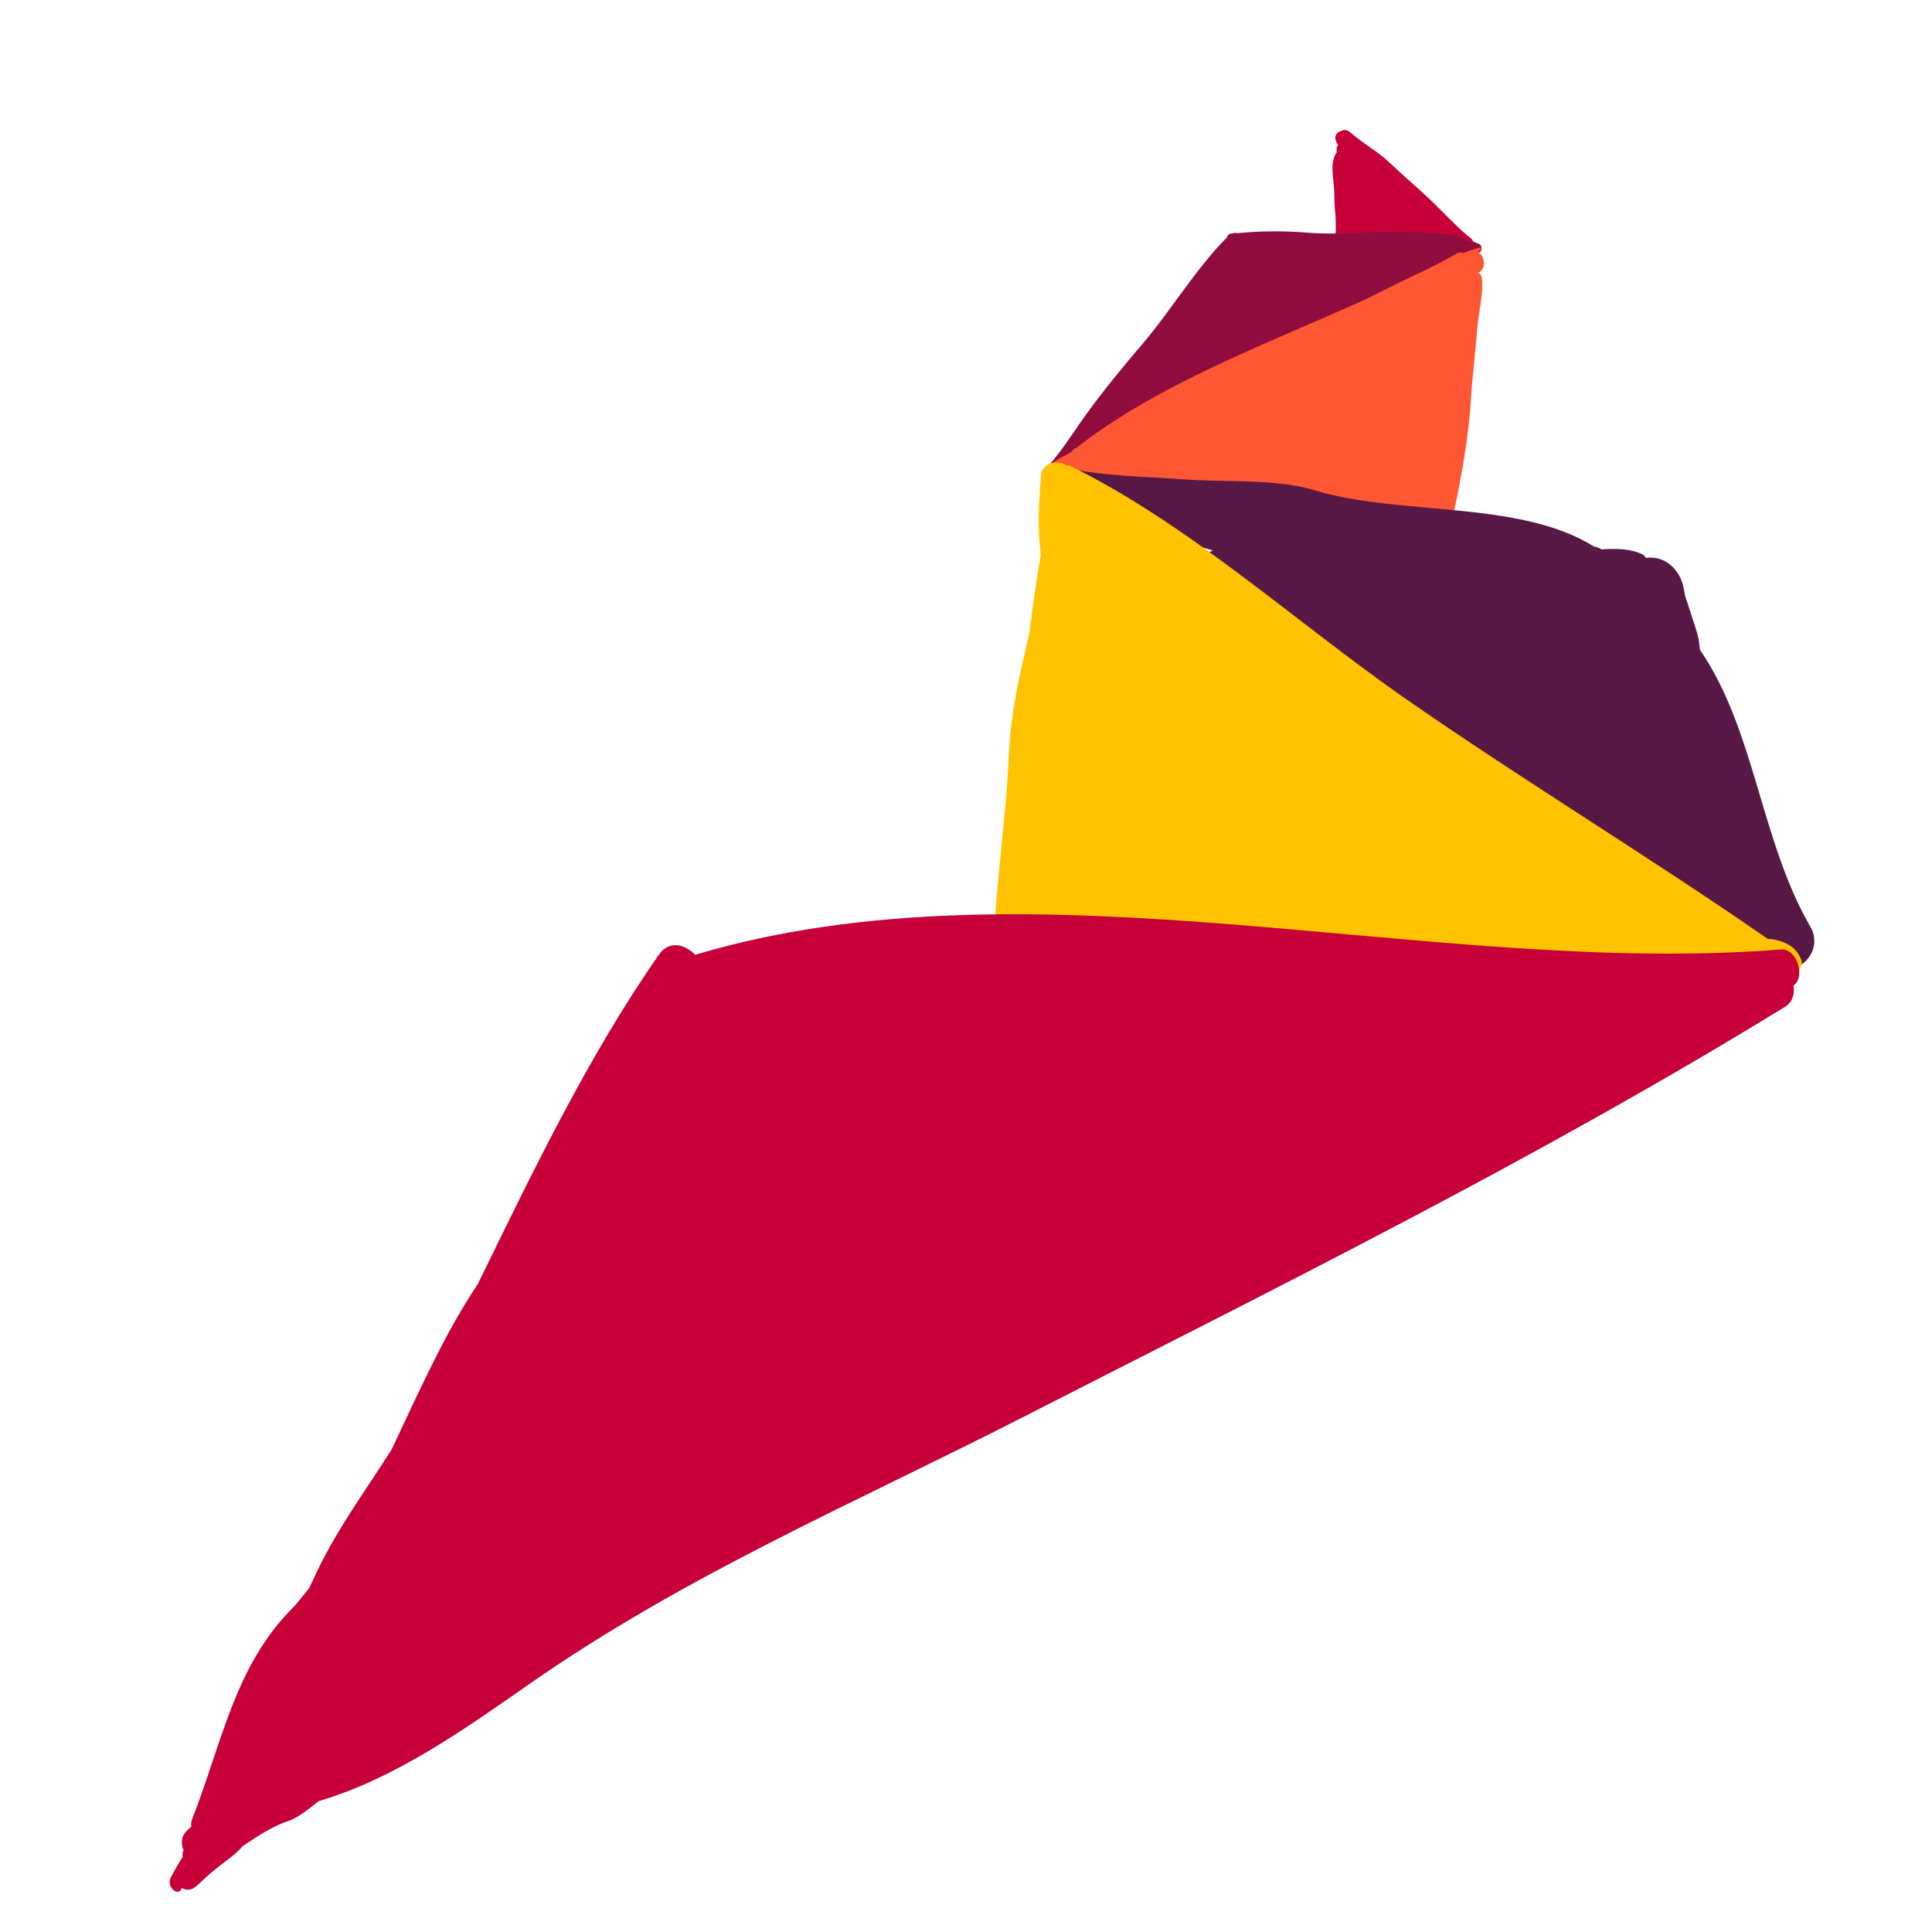 <?xml version="1.0" encoding="utf-8"?>
<!-- Generator: Adobe Illustrator 16.0.0, SVG Export Plug-In . SVG Version: 6.00 Build 0)  -->
<!DOCTYPE svg PUBLIC "-//W3C//DTD SVG 1.1//EN" "http://www.w3.org/Graphics/SVG/1.1/DTD/svg11.dtd">
<svg version="1.1" xmlns="http://www.w3.org/2000/svg" xmlns:xlink="http://www.w3.org/1999/xlink" x="0px" y="0px" width="56px"
	 height="56px" viewBox="0 0 56 56" enable-background="new 0 0 56 56" xml:space="preserve">
<g id="Layer_1" display="none">
	<g id="Layer_2" display="inline">
		<path fill="#FFFFFF" d="M41.163,5.575c0,0-4.931-2.767-8.996-3.575c-4.065-0.808-11.833,2.25-11.833,2.25l-10.75,6.083
			c0,0-3.583,11.75-3.583,12.5S4.333,36.667,4.333,36.667l0.162,3.366l1.838,2.217l1.5,2.084l3.417,3.5l4.605,2.171l2.979,2.412
			l3.915,1.25l5.252,0.5l7.833-3.667l3.417-5.583l3.167-8.417l3.916-3v-3.416l-4,0.583l-5.75,1.417l-2.833-1.167L31.083,30
			l-1.5-2.417l-1.48-0.5l-1.769,4l-2,3.166l-8.083-2.166L12.583,25.5L14.25,16l9.667-8.583l4.917-1.667L34.5,4.833l5.833,1.333
			L41.163,5.575"/>
	</g>
	<g id="Layer_3" display="inline">
		<path fill="#FFFFFF" d="M13.625,17.875l11.708-11.75L31.75,4.75L36.125,5L41.5,7.5c0,0,6.875,6.375,7.5,6.5
			s1.877,6.454,1.877,6.454L53,28.625c0,0-1.625,9.25-1.875,9.875s-7.25,10-7.25,10l-4.5,1L40,44.25l4.625-8.125l2.125-3.75L45,29
			l-6.75,2.75L36.5,32l-2-0.875L32.125,29.5L28,27.315l-2.667,5.352L19.25,32.25L11.75,24L13.625,17.875z"/>
	</g>
	<g id="Layer_4" display="inline">
		<polygon fill="#FFFFFF" points="32.375,29 29.75,26.5 29.75,23.375 33,23.375 35.323,26.188 34,29 		"/>
		<polygon fill="#FFFFFF" points="39.25,29 37.125,27.125 37.125,23.375 40.5,22.125 44.5,22.125 45.125,26.188 42.625,29 		"/>
	</g>
	<g id="Layer_1_1_" display="inline">
		<polygon fill="#377254" points="35.332,9 35.323,9 35.326,9 		"/>

			<linearGradient id="SVGID_1_" gradientUnits="userSpaceOnUse" x1="283.326" y1="-325.589" x2="329.192" y2="-352.07" gradientTransform="matrix(1 0 0 -1 -278 -311)">
			<stop  offset="0" style="stop-color:#CC94B0"/>
			<stop  offset="1" style="stop-color:#4E6384"/>
		</linearGradient>
		<path fill="url(#SVGID_1_)" d="M49.77,12.806c-3.937-4.599-4.709-4.987-6.324-6.033c-1.611-1.046-5.301-2.548-7.324-3.095
			c-2.021-0.546-8.008-0.34-12.49,1.797c-4.483,2.139-7.964,4.938-9.375,6.689c-1.41,1.752-4.144,5.613-4.55,10.717
			c-0.41,5.142,0.591,8.828,3.255,11.051c1.908,1.594,6.528,5.512,12.603,1.28c1.365-0.887,1.274-1.114,1.274-1.114l2.479,0.637
			c-4.299,3.256-8.167,5.461-13.422,3.23c-5.255-2.229-7.749-8.234-7.839-11.703c-0.092-3.465,0.286-6.793,1.628-9.433
			c1.343-2.639,3.799-6.553,8.1-9.556c4.301-3.003,9.783-5.097,16.176-4.368c0.521-0.106,1.643-0.44,2.063-1.865
			c-2.642,1.244-5.405,0.152-7.917,0.152C13.56,1.192,1.771,13.239,1.771,28.1c0,14.862,11.789,26.908,26.332,26.908
			c14.543,0,26.331-12.046,26.331-26.908C54.434,22.418,52.71,17.148,49.77,12.806z M7.443,35.775
			c2.731,5.188,7.463,7.492,11.922,8.918c5.583,0.638,8.949-2.579,9.859-3.368c0.907-0.787,1.912-0.272,0.938,0.789
			c-0.971,1.063-6.915,4.43-10.677,3.793C8.566,43.236,6.625,34.622,6.625,34.622S6.928,35.076,7.443,35.775z M5.684,40.566
			c0,0,0.428,0.578,2.305,2.308c4.409,4.944,9.102,6.369,15.139,6.703c8.767-0.548,7.675-4.156,10.405-4.884
			c0.213,2.82-4.975,6.398-9.769,7.188C14.452,53.036,5.684,40.566,5.684,40.566z M36.688,46.969
			c-1.817,3.307-5.035,6.885-13.921,6.158c6.337-0.939,7.869-0.971,11.669-6.825c1.77-4.61,1.678-6.22,1.646-7.221
			c-0.03-1.001-0.482-3.429-2.458-5.217c-1.517-0.882-2.092-0.548-2.604-0.486c-0.518,0.062-3.01,0.091-3.671-2.396
			c0.758-2.187,0.758-1.975,0.758-1.975s-1.396,3.793,3.429,3.793c1.576,0.119,2.352,0,3.177,1.305
			c0.826,1.305,2.04,5.369,1.979,6.461c1.063-2.334,1.334-2.519,1.457-2.577C38.602,41.325,38.507,43.66,36.688,46.969z
			 M40.032,36.102c0,0,0.204-1.068-0.773-1.685c0,0-0.547,0.706-1.864,3.05c-0.066-0.139-0.111-0.206-0.479-0.662
			c-0.365-0.453-1.891-3.299-2.48-3.843c-0.594-0.547-2.094-0.729-3.596-0.753c-1.592-0.59-1.729-2.479-1.934-4.109
			c0.052,0.166,0.145,0.311,0.256,0.458c0.283,0.859,0.734,1.881,1.171,2.649c0.708,1.25,2.542,0.5,3,0.625s0.834-0.292,2.417,1.291
			c1.75,0.916,1.955-0.2,1.955-0.2c0.053,0.021,0.104,0.039,0.165,0.061c1.344-0.887,2.549-0.797,3.209-0.729
			c2.116,0.272,2.435-0.36,2.798-0.456c0.365-0.089,1.389-0.932,1.957,0.251c-0.113-0.045-0.568-0.374-1.139,1.945
			c0,0-0.576-0.979-1.244,0.444c-0.676-0.293-0.438-1.273-1.213,0.934C41.762,34.463,42.036,34.055,40.032,36.102z M31.789,26.539
			c0.763,0.421,1.248,0.289,1.682,0.165c0.133,0.397,0.122,0.455,0.122,0.455c-1.182,0.648-2.347-0.163-2.608-0.516
			c-0.426-0.401-0.609-1.786-0.188-2.886l0.615,0.432C31.318,24.758,30.863,25.872,31.789,26.539z M32.366,25.997
			c0.249,0.193,0.637,0.193,0.692,0.193c0.057,0,0.455,0.206-0.125,0.308c-0.521,0.069-0.83-0.103-1.061-0.434
			c-0.229-0.327-0.146-0.759,0.139-1.248l0.354,0.363C32.366,25.179,31.934,25.736,32.366,25.997z M35.542,29.084
			c0.167-2.167,0.833-1.542,1-1.084s0.208,2.542,0,2.792s-0.625,0.75-0.625,0.75S35.375,31.251,35.542,29.084z M41.391,24.564
			c0,0,0-0.091,0.803-0.485c0.197,0.395,0.35,0.668,0.365,1.502c0.017,0.833-0.765,1.635-1.853,1.638
			c-1.624,0.006-2.048-1.304-2.048-1.304l0.623-0.409c0.076,0.242,0.354,0.86,0.627,1.027c0.271,0.166,0.758,0.185,1.229-0.012
			c0.469-0.196,0.678-0.837,0.647-1.172C41.753,25.016,41.648,25.005,41.391,24.564z M40.343,27.751c1.601,0,2.458-1.046,2.671-1.76
			c0.213-0.712,0.106-1.642-0.473-2.245c0.563-0.304,0.486-0.257,0.503-0.243c0.728,1.336,0.833,3.854-0.836,4.672
			c-1.424,0.531-1.972,0.531-3.865-1.228c-0.243-0.394-0.38-0.591-0.38-0.591l0.316-0.228
			C38.279,26.128,39.369,27.751,40.343,27.751z M46.092,44.48c-1.133,1.277-5.096,4.095-5.096,4.095s0.729-0.818,1.577-1.88
			c2.518-2.428,3.519-7.436,3.974-11.043c0.061-0.243,0.184,0.123,2.123,1.305c-0.361-1.001-0.848-3.459-0.908-4.309
			c-0.062-0.853,0.424-3.367,0.454-7.769c0.03-4.398-2.487-7.371-3.883-8.979c0.242,0.545,0.212,0.485-0.03,2.123
			c-0.972-1.153-4.552-2.245-7.221-2.154c-4.553,0.152-5.583,2.457-5.855,2.214c-0.271-0.242-0.303-0.363-0.424-3.337
			c-4.065,3.732-3.701,12.043-4.004,13.349c-0.303,1.304-1.092,1.544-1.426,2.063c-1.305-0.519-5.309-0.972-7.614-2.576
			c-2.246-2.005-1.153-4.888-0.031-5.729c0.485-0.31,2.275-0.978,3.367,1.631c0.304-2.124-1.547-4.55-4.671-3.519
			c-2.366-3.55,4.442-8.049,7.524-9.445C29.627,7.952,34.657,8.993,35.323,9C30.952,8,27.374,7.674,22.4,9.707
			c1.092-0.668,3.205-2.155,5.369-2.666c3.153-0.744,8.221-0.711,11.407,0.807c3.188,1.517,6.4,3.209,9.375,7.486
			c2.237,3.22,3.033,7.566,3.213,10.054c0.187,2.486-0.332,5.965-0.938,9.334C50.218,38.09,47.398,43.005,46.092,44.48z"/>
	</g>
</g>
<g id="Layer_2_1_" display="none">
	<path display="inline" d="M45.236,8.299c-4.572,2.192-9.033,5.095-13.3,7.833c-2.369,1.521-4.514,2.149-4.908,4.853
		c-0.042,0.006-0.083,0.011-0.121,0.033c-0.061,0.036-0.107,0.092-0.152,0.146c-0.15,0.179-0.25,0.362-0.34,0.575
		c-0.08,0.187-0.159,0.402-0.293,0.63c-0.045,0.077-0.101,0.149-0.155,0.223c-0.096-0.301-0.125-0.595-0.346-0.869
		c-0.281-0.35-0.801-0.715-1.234-0.844c-0.795-0.237-1.992-0.026-2.49,0.716c-0.174,0.258-0.255,0.56-0.284,0.863
		c-0.145-0.203-0.255-0.433-0.359-0.658c-0.071-0.154-0.135-0.318-0.199-0.483c0.063-1.233-2.749-2.658-3.467-3.055
		c-2.194-1.215-4.057-3.148-6.064-4.67c-1.858-1.409-4.088-2.304-6.211-3.25c-0.553-0.247-1.148,0.263-0.843,0.843
		c1.454,2.764,4.922,4.204,6.741,6.882c0.525,0.774,3.338,3.671,1.974,4.638c-0.289,0.205-0.55,0.42-0.799,0.646
		c-0.026,0.003-0.053,0.004-0.079,0.007c-0.189-0.001-0.473-0.001-0.79-0.019c-0.158-0.016-0.318-0.042-0.481-0.078
		c-0.05-0.021-0.104-0.039-0.146-0.065c-0.438-0.277-0.789-0.579-1.289-0.691c-0.027-0.016-0.053-0.037-0.08-0.052
		c-0.264-0.147-0.554-0.125-0.78,0.008c-0.017-0.007-0.03-0.018-0.048-0.024c-0.744-0.283-1.086,0.701-0.694,1.192
		c0.531,0.665,1.358,1.175,2.034,1.687c0.706,0.535,1.66,0.847,2.575,0.952c0.725,0.519,1.507,0.996,2.281,1.434
		c-0.065,0.173-0.129,0.35-0.221,0.528c-0.08,0.156-0.18,0.283-0.278,0.412c-0.208,0.252-0.438,0.478-0.674,0.643
		c-0.012,0.008-0.025,0.014-0.037,0.021c-0.227,0.152-0.457,0.249-0.675,0.25c-0.279-0.008-0.45,0.155-0.517,0.36
		c-0.287,0.189-0.411,0.576-0.127,0.852c0.558,0.543,1.791,0.443,2.519,0.465c0.588,0.017,1.491,0.233,2.07-0.039
		c0.396-0.034,0.794-0.08,1.085-0.14c-0.082,0.263-0.171,0.521-0.299,0.766c-0.152,0.289-0.319,0.575-0.497,0.85
		c-0.151,0.233-0.363,0.334-0.41,0.622c-0.022,0.138,0.012,0.279,0.144,0.353c0.22,0.122,0.414,0.104,0.586,0.017
		c0.056,0.025,0.121,0.04,0.197,0.036c0.056-0.003,0.1-0.023,0.153-0.03c0.015,0.009,0.027,0.023,0.042,0.029
		c0.254,0.099,0.476-0.001,0.662-0.182c0.034-0.026,0.064-0.063,0.096-0.094c0.464-0.234,0.869-0.576,1.312-0.92
		c0.203-0.158,0.471-0.428,0.67-0.73c0.099-0.111,0.196-0.228,0.287-0.351c0.265-0.195,0.521-0.4,0.771-0.546
		c0.032,0.022,0.068,0.035,0.103,0.054c0.148,2.407,1.158,5.145,1.751,7.353c0.023,0.088,0.052,0.173,0.077,0.26
		c0.095,1.124,0.237,2.257,0.646,3.187c0.044,0.197,0.085,0.395,0.126,0.592c-0.044,0.501-0.089,1.002-0.122,1.502
		c-0.037,0.275,0.161,0.471,0.401,0.537c0.088,1.198-0.11,2.45,0.253,3.593c0.085,0.268,0.458,0.268,0.542,0
		c0.008-0.024,0.011-0.051,0.019-0.075c0.269,0.618,1.185,0.014,0.972-0.464c-0.023-0.507-0.09-1.008-0.179-1.507
		c0.173-0.049,0.321-0.202,0.347-0.404c0.143-1.124-0.066-2.247-0.407-3.345c0.329-3.135,0.391-6.368,0.116-9.524
		c0.052-1.116,0.133-2.226,0.262-3.313c0.099,0.011,0.2,0.009,0.296-0.015c0.955,0.525,2.39,1.354,3.465,1.24
		c0.138,0.034,0.282,0.065,0.425,0.097c0.238,0.063,0.477,0.129,0.715,0.187c0.294,0.07,0.645,0.133,0.987,0.139
		c0.43,0.034,0.851-0.012,1.208-0.256c0.123-0.083,0.133-0.21,0.08-0.31c0.016-0.023,0.03-0.047,0.047-0.07
		c0.157,0.009,0.311,0,0.453-0.051c0.182-0.064,0.262-0.249,0.173-0.424c-0.289-0.566-1.049-0.71-1.588-0.938
		c-0.146-0.062-0.29-0.13-0.434-0.199c-0.02-0.081-0.043-0.165-0.062-0.242c-0.082-0.344-0.152-0.664-0.21-0.987
		c0.282-0.064,0.568-0.117,0.855-0.168c0.669,0.321,1.698,0.127,2.316,0.023c1.267-0.214,3.344-0.014,4.182-1.19
		c0.111-0.156,0.104-0.423,0-0.58c-0.024-0.036-0.048-0.072-0.072-0.108c-0.183-0.274-0.481-0.34-0.773-0.203
		c-0.215,0.101-0.562,0.096-0.936,0.04c-0.216-0.096-0.434-0.188-0.654-0.27c-0.781-1.378-2.108-0.246-0.209-1.588
		c1.911-0.424,3.401-1.88,4.757-3.271c0.455-0.467-0.024-1.076-0.563-0.98c-0.04-0.002-0.079,0.002-0.118,0.001
		c-0.073-0.047-0.152-0.083-0.241-0.091c-0.833-0.076-1.841,0.104-2.719,0.378c-0.446,0.012-0.89,0.04-1.334,0.069
		c0.008-0.01,0.014-0.015,0.021-0.025c2.52-3.3,5.548-7.938,9.045-10.323C46.322,8.82,45.844,8.008,45.236,8.299z M34.865,19.865
		c-0.229,0.285-0.202,0.642,0.11,0.855c0.794,0.542,1.668,0.314,2.584,0.203c0.09,0.221,0.3,0.409,0.565,0.439
		c0.021,0.002,0.04,0,0.062,0.003c-0.57,0.423-1.724,0.983-1.858,1.08c-0.151,0.11-0.295,0.231-0.442,0.348
		c-0.053-0.078-0.171-0.111-0.252-0.034c-0.149,0.142-0.245,0.305-0.3,0.477c-0.233,0.196-0.465,0.394-0.696,0.59
		c-0.268,0.226-0.194,0.614,0,0.85c1.55,1.884-2.461,1.237-3.949,1.647c-0.227,0.063-0.439,0.255-0.491,0.491
		c-0.173,0.792-0.029,1.14-0.033,2.062c-0.003,0.654-2.483-0.87-3.044-1.133c-0.492-0.231-1.101,0.04-1.104,0.633
		c0,0.083,0,0.167-0.001,0.25c0,0.109,0.032,0.195,0.067,0.278c-0.106,0.144-0.194,0.306-0.267,0.482
		c-0.034,0.016-0.063,0.038-0.069,0.079c-0.009,0.056-0.015,0.113-0.023,0.169c-0.188,0.59-0.251,1.293-0.276,1.978
		c-0.209,1.748-0.339,3.523-0.444,5.301c-0.033,0.293-0.066,0.586-0.099,0.879c-0.074-0.701-0.138-1.377-0.246-1.926
		c-0.406-2.073-0.75-4.219-1.498-6.194c-0.042-0.112-0.127-0.163-0.216-0.186c-0.126-0.229-0.367-0.391-0.695-0.423
		c-1.264-0.124-1.983,2.168-2.479,0.475c-0.115-0.392-0.569-0.71-0.983-0.558c-0.734,0.27-3.218,0.555-2.016-0.833
		c0.375-0.433,0.218-1.043-0.325-1.233c-0.7-0.245-1.34-0.625-1.963-1.033c0.009-0.187-0.045-0.377-0.208-0.53
		c-0.348-0.327-0.736-0.525-1.151-0.675c0.325-0.552,1.702-1.758,2.041-2.235c0.125-0.175,0.108-0.454,0-0.631
		c-1.114-1.833-2.313-3.77-3.637-5.462c-1.039-1.327-2.746-2.416-4.148-3.637c2.454,1.29,4.689,2.766,6.98,4.556
		c0.667,0.521,4.276,2.184,5.729,3.361c-0.125,0.277-0.065,0.583-0.016,0.886c0.065,0.402,0.126,0.724,0.297,1.105
		c0.263,0.589,0.713,1.278,1.394,1.301c0.01,0.012,0.02,0.026,0.03,0.037c0.191,0.218,0.472,0.026,0.484-0.203
		c0.172-0.178,0.161-0.457,0.027-0.679c0.222-0.649,0.836-1.165,1.554-1.009c0.334,0.072,0.691,0.451,0.769,0.767
		c0.033,0.136,0.148,0.573,0.19,0.726c-0.089,0.109-0.154,0.245-0.152,0.426V24c0.005,0.426,0.457,0.855,0.899,0.685
		c0.341-0.132,0.522-0.373,0.603-0.656c0.485-0.085,0.838-0.669,1.004-1.071c0.04-0.083,0.07-0.169,0.09-0.259
		c0.008-0.027,0.119-0.468-0.018-0.214c0.091-0.17,0.11-0.365,0.136-0.552c0.002-0.014,0.003-0.029,0.004-0.043
		c0.001-0.014,0.007-0.026,0.004-0.039c0.01-0.089,0.016-0.179,0.016-0.268c5.084-3.846-0.221-1.742,3.589-3.838
		c1.594-0.877,3.15-1.825,4.73-2.746c2.002-1.166,3.982-2.422,5.996-3.606C39.207,14.042,36.945,17.272,34.865,19.865z"/>
</g>
<g id="Layer_3_1_" display="none">
	<path display="inline" d="M49.45,32.048c0.001-0.002,0.001-0.004,0.001-0.006c-0.212,0.055-0.422,0.12-0.632,0.186
		c-1.307-2.904-3.537-5.391-5.521-7.878c-1.258-1.579-2.201-3.263-3.192-5.006c-0.983-1.731-2.38-2.657-3.566-4.242
		c-0.036-0.049-0.104-0.009-0.08,0.047c0.731,1.726,1.909,3.059,2.684,4.758c0.756,1.66,1.367,3.011,2.448,4.504
		c1.53,2.114,2.839,4.807,4.733,6.718c-4.832-1.858-10.256-2.131-14.891-4.8c-0.11-0.063-0.219-0.113-0.329-0.173
		c0.698-0.689,1.021-1.628,1.48-2.659c0.937-2.1,1.688-4.365,2.3-6.584c0.044-0.162-0.168-0.234-0.257-0.108
		c-1.335,1.876-2.896,3.51-4.039,5.527c-0.471,0.832-0.861,1.719-1.192,2.615c-0.047,0.126-0.055,0.248-0.046,0.367
		c-2.501-1.039-4.957-1.427-7.803-2.077c-1.951-0.445-3.825-0.876-5.813-1.172c0.125,0.019-3.545-0.468-3.619-0.581
		c-0.157-0.245-0.501-0.135-0.524,0.142c-0.07,0.868,0.249,1.863,0.987,2.379c-2.102,3.964-3.965,8.599-5.027,12.908
		C6.298,42.006,3.663,47.18,3.078,52.375c-0.006,0.057,0.074,0.058,0.092,0.013c2.118-5.334,4.264-11.056,6.776-16.209
		c1.732-3.552,4.698-7.421,5.315-11.44c2.785,0.596,5.583,1.181,8.387,1.692c1.223,0.593,2.411,1.23,3.507,1.786
		c2.156,1.094,4.457,1.743,6.693,2.625c0.1,0.039,0.168-0.126,0.072-0.172c-2.757-1.33-5.559-2.588-8.354-3.843
		c-0.074-0.033-0.149-0.067-0.223-0.101c0.343,0.059,0.686,0.124,1.028,0.179c2.068,0.333,4.271,2.15,6.211,2.985
		c1.561,0.671,3.316,1.022,4.957,1.446c1.215,0.314,2.438,0.521,3.662,0.691c1.528,0.551,3.347,0.653,5.042,0.98
		c-6.34,2.126-12.41,5.441-18.674,7.687c-8.159,2.924-15.076,7.651-22.723,11.46c-0.111-0.191-0.324-0.316-0.635-0.241
		c-0.475,0.114-0.795,0.359-1.082,0.746c-0.249,0.335,0.25,0.843,0.584,0.585c0.073-0.057,0.154-0.093,0.236-0.125
		c0.081-0.031,0.166-0.045,0.262-0.032c0.407,0.056,0.631-0.153,0.704-0.41c0.001-0.005,0.001-0.009,0.002-0.013
		c0.011-0.043,0.016-0.087,0.019-0.131c8.458-2.442,16.689-6.216,24.938-9.262c3.729-1.378,7.386-3.261,10.989-4.942
		c3.28-1.531,6.802-2.114,9.679-4.41C51.459,33.189,50.435,31.74,49.45,32.048z"/>
	<g display="inline">
		<path d="M35.943,14.43C35.955,14.425,35.956,14.422,35.943,14.43L35.943,14.43z"/>
		<path d="M49.938,17.697c-0.848-0.384-1.72-0.648-2.592-0.969c-1.449-0.533-3.618-0.511-4.894-1.328
			c-1.713-1.096-3.773-1.183-5.574-1.96c-0.24-0.104-0.553,0-0.7,0.195c-0.051-0.046-0.113-0.085-0.202-0.099
			c-0.153-0.024-0.281,0.002-0.392,0.06c-0.059-0.003-0.114-0.013-0.176-0.004c-0.914,0.136-1.295,1.411-1.577,2.156
			c-0.377,1-0.509,2.342-0.252,3.39c0.012,0.049,0.074,0.04,0.09,0c0.358-0.91,1.158-1.479,1.52-2.391
			c0.21-0.533,0.491-1.001,0.803-1.461c0.312,0.546,0.78,1.009,1.187,1.489c0.929,1.097,1.637,2.376,2.622,3.424
			c0.126,0.133,0.294,0.087,0.394-0.024c0.052,0.074,0.114,0.143,0.161,0.22c0.439,0.73,0.785,1.38,1.359,2.015
			c0.043,0.048,0.118-0.026,0.07-0.07c-1.057-0.982-1.868-3.403-2.273-4.765c-0.213-0.713-0.671-1.374-1.154-2.015
			c0.11,0.054,0.223,0.111,0.337,0.174c1.473,0.819,2.837,1.763,4.459,2.282c0.917,0.293,3.927,2.118,5.841,2.192
			c-0.542,2.424-1.183,4.792-1.571,7.267c-0.225,1.427-0.377,4.1,0.733,5.244c0.587,0.606,1.804,0.183,1.735-0.719
			c-0.053-0.704,0.264-1.432,0.443-2.098c0.305-1.123,0.052-2.498,0.049-3.652c-0.005-2.222,0.278-4.358-0.021-6.571
			c0.086-0.124,0.156-0.268,0.203-0.441C50.714,18.694,50.489,17.946,49.938,17.697z"/>
	</g>
	<path display="inline" d="M46.318,11.99c-0.022-0.113-0.082-0.201-0.142-0.288c0.306-0.296,0.24-0.875-0.26-1.059
		c-1.121-0.414-2.319-0.45-3.438-0.969c-0.006-0.002-0.012-0.004-0.018-0.007c0.05-0.091,0.094-0.187,0.145-0.283
		c0.114-0.218,0.276-0.397,0.411-0.604c0.118-0.182,0.197-0.398,0.298-0.59c0.108-0.208,0.294-0.378,0.332-0.616
		c0.022-0.142-0.035-0.314-0.196-0.346c-0.009-0.002-0.017,0-0.024-0.001c-0.007-0.277-0.291-0.424-0.591-0.525
		c-0.006-0.009-0.004-0.019-0.011-0.027c-0.226-0.292-0.538-0.521-0.751-0.816c-0.287-0.398-0.547-0.761-1.069-0.832
		c-0.406-0.055-0.789,0.031-1.012,0.412c-0.229,0.39-0.113,0.943,0.278,1.188c-0.243,0.442-0.517,0.872-0.69,1.36
		c-0.02,0.053,0.057,0.078,0.085,0.036c0.024-0.034,0.052-0.061,0.076-0.094c-0.082,0.194-0.161,0.389-0.224,0.588
		c-0.229,0.142-0.399,0.341-0.585,0.541c-0.282,0.303-0.652,0.557-0.987,0.795c-0.264,0.188-0.396,0.514-0.541,0.793
		c-0.192,0.369-0.432,0.673-0.668,1.011c-0.112,0.161-0.104,0.319-0.027,0.445c-0.335,0.433-0.664,0.858-0.955,1.327
		c-0.027,0.043-0.025,0.083-0.011,0.116c-0.05,0.188,0.09,0.423,0.332,0.351c0.742-0.22,1.487-0.188,2.251-0.445
		c0.985-0.332,1.988-0.583,3.013-0.752c0.836-0.139,1.835-0.212,2.76-0.408c-0.556,1.272-0.001,3.23-0.458,4.485
		c-0.153,0.421,0.448,0.608,0.669,0.278l0.012,0.009c0.484-0.627,0.704-1.563,1.045-2.276C45.828,13.82,46.552,13.133,46.318,11.99z
		 M42.593,8.162c-0.104,0.285-0.229,0.526-0.387,0.786c-0.1,0.164-0.141,0.354-0.216,0.529c-0.652-0.241-1.321-0.381-2.012-0.49
		c0.001-0.001,0.002-0.003,0.004-0.005c0.064-0.06,0.092-0.127,0.098-0.194c0.049-0.002,0.096-0.008,0.145-0.012
		c0.011,0.011,0.021,0.026,0.038,0.02c0.038-0.013,0.077-0.026,0.115-0.04c0.011-0.002,0.021-0.001,0.032-0.004
		c0.147-0.033,0.294-0.091,0.438-0.156c0.621-0.209,1.25-0.421,1.842-0.705C42.655,7.985,42.623,8.079,42.593,8.162z M40.086,8.132
		c0.146-0.222,0.292-0.444,0.39-0.695c0.063-0.16,0.12-0.324,0.183-0.486c0.034-0.03,0.063-0.062,0.099-0.092
		c0.006-0.004,0.011-0.011,0.016-0.016c0.577,0.178,1.165,0.179,1.777,0.302c0.143,0.029,0.25-0.031,0.305-0.124
		c0.13,0.073,0.227,0.14,0.215,0.178c-0.008,0.025,0.007,0.041,0.009,0.063c0,0-0.001,0.001-0.002,0.001
		c-0.055-0.082-0.158-0.139-0.264-0.116c-0.565,0.124-1.298,0.417-1.714,0.825c-0.282,0.277-0.676,0.536-1.066,0.614
		c-0.003,0-0.005,0.001-0.007,0.001c-0.026-0.039-0.062-0.07-0.101-0.097C39.995,8.384,40.046,8.26,40.086,8.132z M41.161,12.051
		c-1.607,0.508-3.316,0.743-4.925,1.217c0.253-0.322,0.521-0.629,0.792-0.937c0.118,0.034,0.246,0.035,0.361-0.021
		c0.617-0.298,0.887-0.994,1.287-1.509c0.06-0.076,0.124-0.146,0.188-0.218c0.415-0.364,0.831-0.725,1.032-1.259
		c0.028-0.076,0.003-0.14-0.036-0.198c0.015-0.02,0.031-0.038,0.047-0.056c0.291,0.027,0.571,0.111,0.843,0.226
		c-0.165-0.034-0.332-0.059-0.5-0.062c-0.184-0.003-0.178,0.266,0,0.281c0.862,0.072,1.753,0.852,2.563,1.088
		c0.115,0.034,0.223,0.084,0.334,0.126c0.328,0.188,0.657,0.373,0.981,0.567c0.067,0.041,0.141,0.067,0.213,0.097
		C43.26,11.524,42.164,11.734,41.161,12.051z"/>
</g>
<g id="Layer_10" display="none">
	<path display="inline" fill="#7B1F3A" d="M50.41,32.544c-2.374-0.815-4.967-1.421-7.482-1.954c-0.825-1.396-2.277-2.49-4.471-2.94
		c-4.294-0.881-8.536-2.495-12.742-3.736c-1.709-0.505-4.525-0.821-7.005-0.629c-0.201-0.073-0.402-0.153-0.601-0.223
		c-0.842-0.296-1.825-0.375-2.75-0.567c-0.056-0.057-0.125-0.106-0.216-0.137c-0.212-0.072-0.342-0.122-0.446-0.163
		c-0.063-0.041-0.076-0.058-0.064-0.025c-0.092-0.036-0.172-0.064-0.278-0.093c-0.006-0.001-0.012-0.003-0.018-0.004
		c-0.124-0.033-0.285-0.067-0.561-0.117c-0.122-0.022-0.233,0-0.333,0.042c-0.004,0.001-0.007,0-0.011,0.001
		c-0.003,0.001-0.004,0.004-0.007,0.005c-0.282,0.127-0.437,0.455-0.316,0.727c-0.021,0.024-0.043,0.045-0.059,0.078
		c-0.672,1.362-0.93,2.927-1.271,4.437c-0.127,0.031-0.244,0.112-0.303,0.269c-0.469,1.234-0.821,2.566-1.17,3.891
		c-0.152,0.456-0.311,0.91-0.467,1.364c-0.204,0.266-0.396,0.561-0.578,0.905c-0.53,1.004-0.825,2.082-0.897,3.159
		c-0.035,0.067-0.066,0.133-0.103,0.201c-0.224,0.421-0.289,0.89-0.392,1.333c-0.259,0.722-0.503,1.447-0.738,2.176
		c-0.721,1.825-1.458,3.646-2.169,5.478c-0.277,0.652-0.563,1.303-0.837,1.957c-0.115,0.274-0.171,0.538-0.204,0.797
		c-0.333,0.911-0.655,1.826-0.961,2.747c-0.134,0.333-0.247,0.668-0.345,1.004c-0.018,0.038-0.028,0.079-0.036,0.122
		c-0.02,0.072-0.045,0.145-0.063,0.217C2.4,53.33,2.847,53.576,3.185,53.447c0.125-0.005,0.248-0.053,0.341-0.172
		c0.091-0.116,0.189-0.229,0.282-0.346c0.177,0.009,0.546-0.071,0.988-0.193c0.243,0.281,0.627,0.411,1.017,0.137
		c0.061-0.043,0.113-0.095,0.172-0.139l0.003,0.004c0.009-0.01,0.02-0.02,0.029-0.029c0.249-0.185,0.486-0.381,0.72-0.581
		c0.04-0.014,0.074-0.024,0.11-0.037c1.037,0.177,2.135-0.043,2.914-0.83c0.061-0.062,0.114-0.137,0.174-0.201
		c0.386-0.167,0.738-0.423,1.024-0.782c1.027-0.553,2.056-1.103,3.166-1.48c2.109-0.718,3.944-1.422,5.938-2.389
		c2.437-1.182,4.943-1.983,7.462-2.946c0.824-0.314,1.648-0.62,2.473-0.921c1.371,0.584,2.947,0.702,4.63,0.098
		c0.437-0.157,1.509-0.49,1.873-0.525c3.103-0.299,5.43-2.403,6.545-4.929c0.616-0.298,1.234-0.589,1.866-0.851
		c1.682-0.697,3.657-2.272,5.464-2.408c0.307-0.023,0.438-0.29,0.398-0.52C50.901,33.104,50.785,32.673,50.41,32.544z
		 M13.805,24.812c0.08-0.038,0.143-0.107,0.161-0.218c0.067-0.414,0.146-0.776,0.228-1.17c0.421,0.196,0.865,0.37,1.314,0.538
		c-0.206,0.086-0.401,0.179-0.579,0.282c-0.481,0.282-0.888,0.616-1.247,0.984C13.72,25.088,13.77,24.952,13.805,24.812z
		 M23.965,43.34c0.119-0.11,0.237-0.221,0.354-0.332c0.47-0.446,0.987-0.833,1.45-1.292c0.445-0.49,0.85-1.014,1.237-1.552h0
		c-0.526,0.661-0.614,0.789-0.257,0.373c0.1-0.113,0.186-0.228,0.281-0.341c0.429,0.549,0.917,1.04,1.458,1.456
		C26.976,42.169,25.468,42.753,23.965,43.34z M46.369,34.374c-0.926,0.421-1.87,0.873-2.82,1.309
		c0.261-1.096,0.297-2.217,0.076-3.268c1.715,0.291,3.448,0.521,5.128,0.933C47.933,33.612,47.144,34.022,46.369,34.374z"/>
</g>
<g id="Layer_9" display="none">
</g>
<g id="Layer_6" display="none">
</g>
<g id="Layer_8" display="none">
</g>
<g id="Layer_7" display="none">
</g>
<g id="Layer_5" display="none">
</g>
<g id="Layer_4_1_">
	<path fill="#C70039" d="M42.542,6.835c-0.376-0.318-0.715-0.691-1.072-1.032c-0.392-0.374-0.808-0.718-1.197-1.092
		c-0.328-0.314-0.723-0.524-1.063-0.817c-0.003-0.004-0.007-0.005-0.011-0.007c-0.028-0.025-0.061-0.043-0.089-0.069
		c-0.05-0.048-0.134-0.06-0.198-0.037L38.84,3.806c-0.104,0.037-0.162,0.154-0.123,0.259l0.024,0.072
		c0.009,0.024,0.027,0.04,0.042,0.056c-0.001,0.01-0.003,0.021-0.004,0.031c-0.011,0.018-0.03,0.028-0.034,0.052
		c-0.004,0.018,0.004,0.034,0.003,0.052c-0.001-0.001-0.005-0.001-0.006-0.001c-0.001,0.034,0.001,0.065,0.003,0.1
		c-0.011,0.007-0.021,0.012-0.026,0.024c-0.176,0.319-0.061,0.725-0.047,1.067c0.006,0.228,0.005,0.485,0.039,0.728
		c0.009,0.256,0.017,0.498-0.013,0.663c-0.024,0.14,0.094,0.211,0.203,0.208c0.025,0.026,0.052,0.025,0.07-0.003
		c0.005,0.004,0.006,0.009,0.008,0.014c-0.003,0.116-0.013,0.233-0.019,0.354c-0.003,0.03,0.042,0.036,0.054,0.01
		c0.03-0.068,0.058-0.136,0.079-0.205c0.007-0.005,0.019,0.003,0.018-0.006l-0.003-0.031c0.045-0.141,0.055-0.283,0.042-0.425
		c0.045,0.13,0.11,0.248,0.236,0.328c0.172,0.109,0.378-0.044,0.409-0.223c0.002-0.001,0.001-0.003,0.004-0.005
		c0.008,0.007,0.018,0.01,0.024,0.018c0.075,0.076,0.204,0.088,0.301,0.056c0.073-0.025,0.147-0.048,0.222-0.073
		c0.061-0.02,0.083-0.066,0.116-0.107c0.024,0.023,0.046,0.052,0.073,0.069c0.021,0.027,0.051,0.032,0.074,0.051
		c0.004,0.016,0.01,0.031,0.017,0.047c0.095,0.286,0.375,0.336,0.592,0.245c0.113,0.021,0.224,0.053,0.331,0.076V7.294
		C41.586,7.3,41.621,7.31,41.664,7.31c0.262,0.002,0.391-0.194,0.392-0.403c0.107,0.083,0.208,0.161,0.318,0.248
		c0.059,0.045,0.15,0.018,0.165-0.058c0.001-0.011,0.003-0.022,0.004-0.033c0.025-0.017,0.037-0.039,0.041-0.061
		c0.016,0.009,0.036,0.018,0.048,0.028c0.028,0.027,0.074-0.007,0.062-0.042C42.665,6.911,42.61,6.891,42.542,6.835z"/>
	<path fill="#900C3E" d="M42.833,7.053c-0.012-0.004-0.032-0.006-0.047-0.011c-0.024-0.018-0.051-0.035-0.089-0.037
		c-0.027-0.002-0.058,0-0.087-0.001c-0.023-0.004-0.043,0-0.067-0.001c-0.292-0.308-1.356-0.254-1.705-0.273
		C39.86,6.676,38.88,6.823,37.91,6.745c-0.684-0.056-1.36-0.054-2.042,0.015c-0.052-0.017-0.105-0.01-0.16,0.01
		c-0.007,0.001-0.017,0-0.024,0c-0.072,0.009-0.111,0.061-0.127,0.118c-0.91,0.919-1.608,2.104-2.452,3.092
		c-0.573,0.671-1.122,1.34-1.643,2.059c-0.348,0.481-0.813,1.241-1.248,1.632c-0.072,0.065,0.004,0.186,0.088,0.128
		c0.316-0.22,0.598-0.501,0.863-0.81c-0.01,0.146,0.027,0.291,0.102,0.419c0.213,0.51,0.886,0.626,1.239,0.177
		c0.194-0.005,0.392-0.072,0.55-0.23c0.045-0.043,0.087-0.097,0.131-0.144c0.141-0.029,0.278-0.087,0.392-0.204
		c0.186,0.061,0.391,0.042,0.585-0.133c0.055-0.049,0.107-0.113,0.163-0.167c0.046-0.007,0.092,0.007,0.136-0.01
		c0.753-0.311,1.318-1.047,1.81-1.782c0.214-0.246,0.399-0.499,0.594-0.753c0.433,0.055,0.86-0.024,1.293-0.142
		c0.085,0.065,0.165,0.131,0.256,0.189c0.438,0.288,1.27-0.053,0.973-0.67c-0.006-0.009-0.011-0.013-0.017-0.021l0.012-0.004
		c0.194-0.072,0.325-0.21,0.398-0.373c0.013-0.005,0.027-0.008,0.038-0.014c0.586,0.079,1.192-0.009,1.673-0.287
		c0.092,0.008,0.184-0.006,0.271-0.033c0.292,0.12,0.63-0.037,0.729-0.35c0.22-0.321,0.313-0.766,0.153-1.109
		c0.01-0.005,0.019-0.003,0.026-0.012c0.004-0.006,0.007-0.012,0.012-0.017c0.043,0.002,0.087,0.021,0.134,0.015
		C42.983,7.314,42.988,7.1,42.833,7.053z"/>
	<path fill="#FF5733" d="M42.418,7.338c-0.056-0.025-0.119-0.032-0.188,0.008c-0.269,0.157-0.555,0.299-0.836,0.446
		c-0.579,0.267-1.171,0.561-1.765,0.863c-2.942,1.334-6.156,2.494-8.6,4.459c-0.156,0.092-0.322,0.169-0.475,0.27
		c-0.072,0.05-0.093,0.12-0.091,0.192c-0.04,0.035-0.086,0.066-0.127,0.103c-0.1,0.092,0.056,0.262,0.16,0.175
		c0.025-0.022,0.063-0.042,0.09-0.064c0.053,0.03,0.115,0.043,0.185,0.019l0.073-0.026c0.117-0.041,0.146-0.137,0.138-0.233
		c-0.009,0.078-0.004,0.16,0.022,0.25c0.104,0.354,0.3,0.466,0.529,0.472c0.033,0.038,0.063,0.089,0.106,0.105
		c0.327,0.117,0.571,0.044,0.877-0.107c0.063-0.032,0.134-0.074,0.206-0.119c0.124,0.165,0.316,0.287,0.537,0.285
		c0.135,0.288,0.422,0.484,0.781,0.316c0.29-0.136,0.563-0.298,0.826-0.478c0.095-0.053,0.188-0.121,0.283-0.18
		c0.047,0.069,0.106,0.125,0.174,0.173c-0.17,0.651,0.77,1.113,1.261,0.594c0.201-0.212,0.389-0.438,0.569-0.668
		c0.068-0.004,0.134-0.022,0.198-0.055c0.049,0.068,0.107,0.125,0.176,0.17c0.039,0.448,0.51,0.752,0.893,0.662
		c0.144,0.486,0.821,0.419,1.03,0.035c0.012-0.024,0.021-0.052,0.033-0.077c0.084,0.007,0.169-0.002,0.248-0.028
		c-0.031,0.206-0.055,0.41-0.053,0.618c0.009,0.852,1.289,0.885,1.454,0.088c0.002-0.009,0.003-0.019,0.005-0.026
		c0.223-0.031,0.423-0.151,0.539-0.37c0.004,0.02,0,0.032,0.007,0.054c0.002,0.009,0.01,0.011,0.014,0.021v0.001
		c0.003,0.257,0.382,0.219,0.392-0.029c0.005-0.106,0.024-0.212,0.033-0.318c0.234-1.098,0.452-2.281,0.516-3.387
		c0.037-0.66,0.129-1.315,0.174-1.97c0.018-0.149,0.033-0.294,0.054-0.447c0.018-0.148,0.243-1.314-0.051-1.21
		c0.155-0.055,0.24-0.231,0.185-0.386L42.978,7.46c-0.025-0.069-0.08-0.119-0.142-0.153C43.031,7.148,42.978,7.111,42.418,7.338z"/>
	<path fill="#571845" d="M49.274,18.836c-0.02-0.177-0.037-0.353-0.096-0.535c-0.113-0.344-0.22-0.692-0.337-1.038
		c-0.042-0.279-0.099-0.546-0.314-0.785c-0.233-0.26-0.541-0.347-0.816-0.307c-0.033-0.029-0.047-0.074-0.087-0.094
		c-0.357-0.18-0.788-0.181-1.198-0.153c-0.075-0.044-0.148-0.07-0.223-0.082c-2.162-1.353-5.632-0.884-8.089-1.629
		c-1.162-0.353-2.643-0.224-3.843-0.321c-0.861-0.071-2.37-0.081-3.383-0.341c-0.045,0.207-0.086,0.412-0.128,0.619
		c1.038,0.934,2.947,1.403,4.114,1.706c0.095,0.024,0.186,0.051,0.279,0.075c-0.285,0.157-0.566,0.36-0.851,0.619
		c-0.055,0.05-0.107,0.099-0.163,0.149c-0.862,0.789-0.94,2.654-0.168,3.519c0.181,0.203,0.392,0.373,0.613,0.524
		c0.36,0.839,1.057,1.513,2.068,1.631c0.023,0.004,0.051,0.002,0.076,0.006c0.812,1.055,1.756,1.591,3.034,2.051
		c1.163,0.421,2.556,0.81,3.779,0.973c0.202,0.01,0.404,0.024,0.606,0.036c0.237,0.264,0.484,0.494,0.762,0.69
		c0.113,0.153,0.232,0.291,0.364,0.41c0.786,0.918,1.755,1.196,2.639,1.048c0.004,0.007,0.009,0.011,0.011,0.018
		c0.093,0.137,0.186,0.272,0.286,0.407c0.456,0.528,1.082,0.823,1.783,0.576c0.499-0.177,0.877-0.626,0.995-1.136
		c0.06,0.095,0.117,0.189,0.179,0.284c0.572,0.861,1.813-0.032,1.303-0.906C51.034,24.382,50.868,21.147,49.274,18.836z"/>
	<path fill="#FFC300" d="M52.21,27.82c-0.169-0.435-0.559-0.571-0.979-0.611c-3.438-2.385-7.037-4.557-10.469-6.941
		c-3.181-2.213-6.314-5.09-9.766-6.775c-0.03-0.015-0.057-0.007-0.082-0.006c-0.278-0.173-0.694-0.076-0.738,0.285
		c-0.001,0-0.002,0-0.004,0c-0.002,0.04-0.002,0.075-0.007,0.114c0,0.005-0.001,0.009,0,0.014c0,0.001,0,0.001,0,0.002
		c-0.059,0.743-0.091,1.444,0.004,2.184c-0.127,0.71-0.237,1.479-0.333,2.266c-0.271,1.153-0.541,2.308-0.592,3.502
		c-0.105,2.444-0.594,5.024-0.444,7.468c0.01-0.002,0.017-0.004,0.027-0.006c0.093,0.81,1.404,0.982,1.467,0.097
		c0.02-0.264,0.049-0.532,0.073-0.798c0.059,0.224,0.145,0.427,0.239,0.621c0.023,0.244,0.067,0.49,0.107,0.736
		c0.003,0.051,0.003,0.104,0.008,0.156c0.004,0,0.011,0,0.016,0c0.021,0.111,0.03,0.226,0.054,0.338
		c0.275,1.301,2.152,0.97,2.438-0.139c0.848,1.267,3.111,1.122,3.523-0.445c0.295-0.188,0.532-0.441,0.697-0.738
		c0.097,0.104,0.19,0.211,0.292,0.309c0.383,0.6,0.813,1.153,1.299,1.628c0.136,0.165,0.285,0.324,0.485,0.464
		c1.241,0.861,2.797,0.107,3.049-1.087c0.411-0.204,0.742-0.567,0.977-0.995c0.651,0.42,1.312,0.293,1.801-0.091
		c0.19,0.182,0.399,0.347,0.616,0.497c0.416,0.289,0.908,0.41,1.363,0.316c0.158-0.007,0.319-0.027,0.48-0.086
		c0.521-0.191,0.896-0.603,1.084-1.092c0.138,0,0.271-0.024,0.405-0.059c0.101,0.002,0.202,0.008,0.304,0.002
		c0.33-0.02,0.499,0.043,0.823-0.124c-0.281,0.146-0.24,0.097,0.058,0.252c0.095,0.05,0.216-0.034,0.206-0.14
		c-0.012-0.117-0.034-0.173-0.036-0.225c0.395,0.009,0.749-0.238,0.896-0.567c0.087,0.02,0.174,0.037,0.273,0.056
		c0.016,0.012,0.029,0.024,0.044,0.035c0.004,0.002,0.007,0.007,0.009,0.01c0.001,0,0.001-0.001,0.002-0.001
		c0.015,0.007,0.024,0.017,0.037,0.025c0.13,0.08,0.257-0.057,0.24-0.187C52.216,28.011,52.248,27.919,52.21,27.82z"/>
	<path fill="#C70039" d="M51.619,27.521c-10.137,0.804-21.643-2.779-31.469,0.154c-0.305-0.315-0.759-0.424-1.051-0.004
		c-2.05,2.943-3.639,6.252-5.252,9.552c-0.965,1.44-1.709,3.131-2.489,4.778c-0.786,1.25-1.666,2.413-2.292,3.813
		c-0.024,0.051-0.059,0.127-0.102,0.215c-0.168,0.204-0.325,0.422-0.509,0.605c-1.663,1.692-2.017,3.883-2.892,6.111
		c-0.027,0.073-0.028,0.14-0.017,0.2c-0.165,0.142-0.326,0.273-0.258,0.595c0.007,0.034,0.022,0.055,0.033,0.085
		c-0.03,0.063-0.036,0.131-0.027,0.2c-0.123,0.193-0.239,0.391-0.349,0.607c-0.122,0.233,0.19,0.558,0.317,0.319
		c0.005-0.009,0.012-0.02,0.019-0.028c0.035,0.022,0.072,0.043,0.109,0.048c0.165,0.022,0.267-0.063,0.383-0.174
		c0.228-0.219,0.457-0.414,0.705-0.6c0.186-0.141,0.398-0.292,0.553-0.484c0.429-0.284,0.856-0.577,1.335-0.733
		c0.273-0.088,0.628-0.382,0.873-0.575c2.222-0.647,4.294-2.131,6.113-3.399c4.532-3.161,9.431-5.244,14.287-7.723
		c7.455-3.807,14.923-7.492,22.1-11.899c0.228-0.141,0.281-0.377,0.248-0.621C52.337,28.335,52.095,27.481,51.619,27.521z"/>
</g>
</svg>
